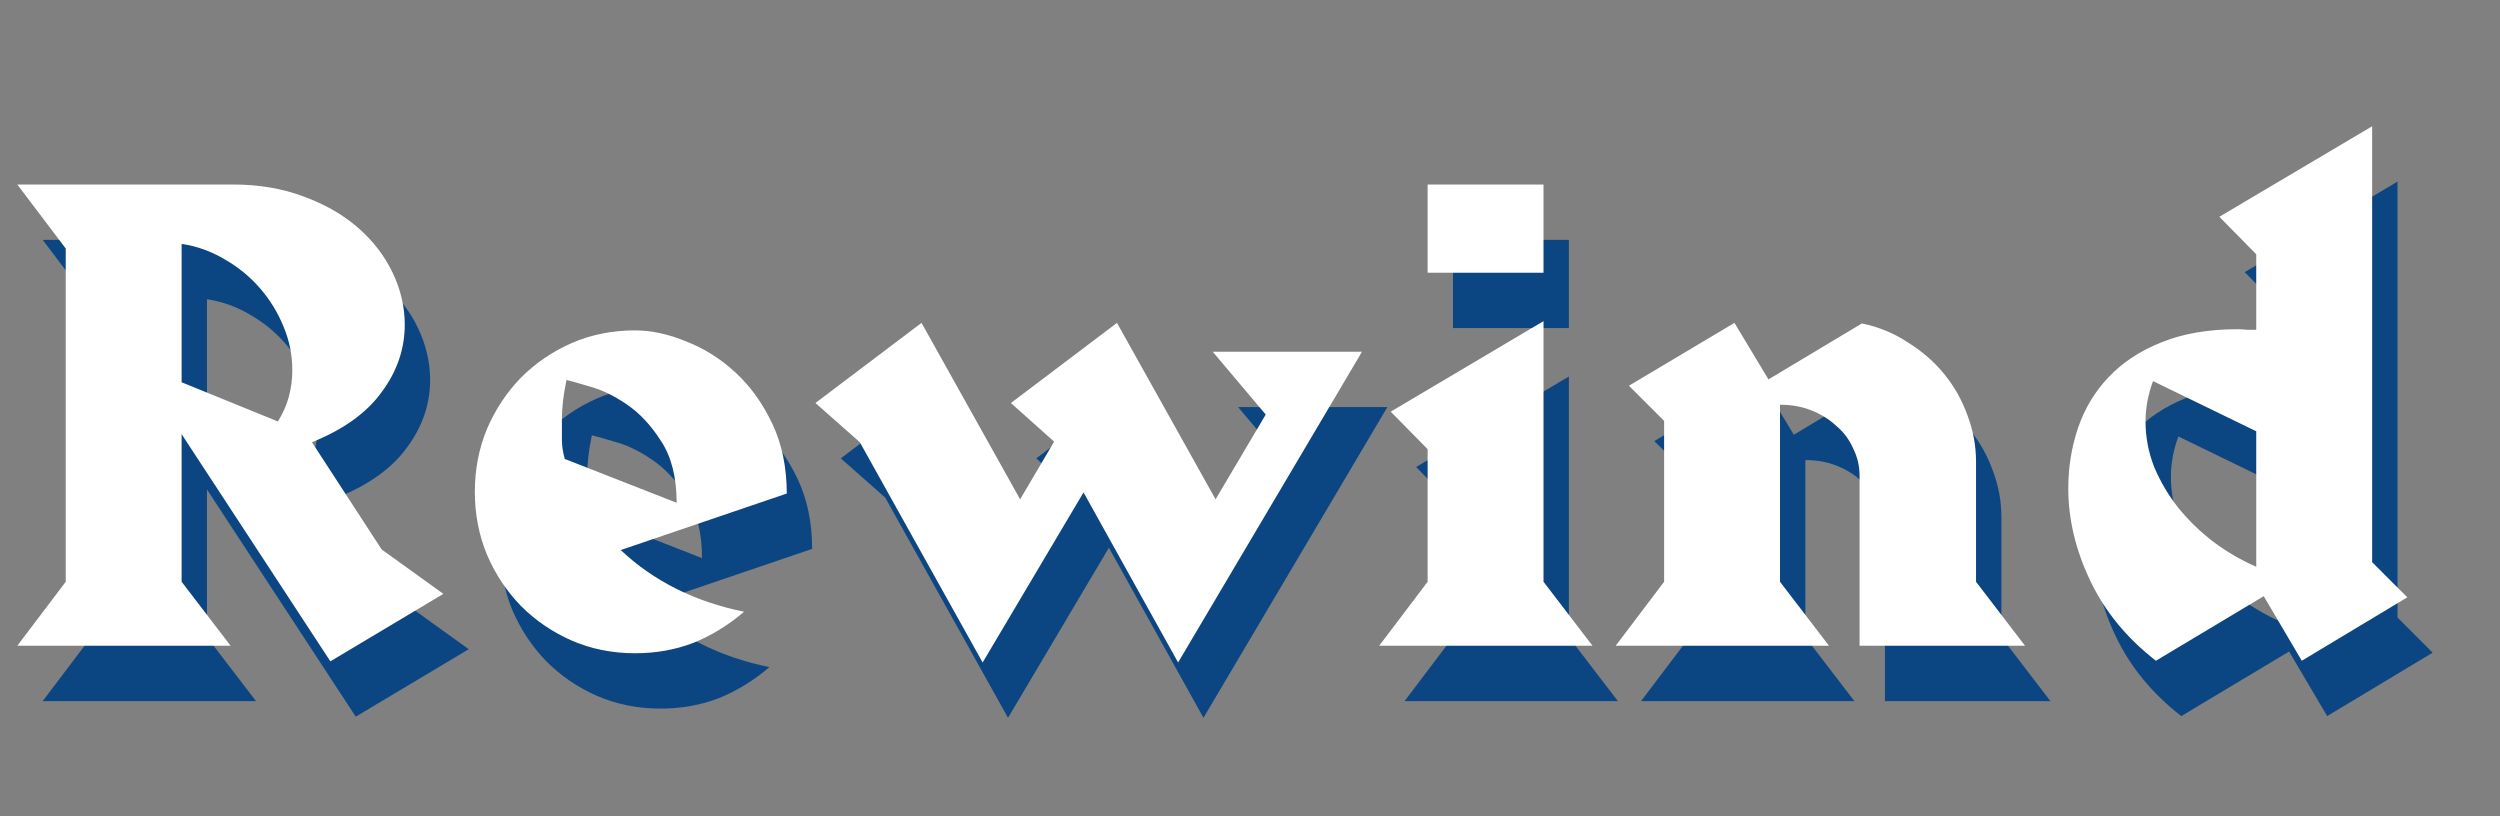 <svg width="1084" height="354" viewBox="0 0 1084 354" fill="none" xmlns="http://www.w3.org/2000/svg">
<rect x="0" y="0" width="1084" height="354" fill="#808080" stroke="none"/>
<path d="M154.25 310.75L89.75 212.25V276.25L111 304H18.5L39.5 276.25V131.75L18.5 104H112C123.333 104 133.583 105.75 142.75 109.25C151.917 112.583 159.75 117.083 166.25 122.75C172.75 128.417 177.75 134.917 181.25 142.25C184.75 149.583 186.5 157.083 186.5 164.75C186.5 175.25 183.167 185 176.5 194C170 203 159.917 210.25 146.25 215.75L176.5 262.25L203.25 281.5L154.25 310.75ZM137.75 184.5C137.75 178 136.5 171.75 134 165.75C131.5 159.583 128.083 154 123.75 149C119.417 144 114.333 139.833 108.5 136.5C102.667 133 96.417 130.75 89.75 129.75V189.75L131.5 206.75C133.667 203.25 135.25 199.667 136.25 196C137.25 192.167 137.75 188.333 137.75 184.5ZM280.139 262.5C294.472 276 312.305 284.917 333.639 289.25C326.805 295.083 319.472 299.583 311.639 302.75C303.805 305.75 295.389 307.25 286.389 307.25C276.555 307.25 267.389 305.417 258.889 301.75C250.555 298.083 243.222 293.083 236.889 286.75C230.722 280.417 225.805 273 222.139 264.5C218.639 256 216.889 246.917 216.889 237.25C216.889 227.583 218.639 218.5 222.139 210C225.805 201.5 230.722 194.083 236.889 187.75C243.222 181.417 250.555 176.417 258.889 172.75C267.389 169.083 276.555 167.25 286.389 167.25C293.389 167.25 300.722 168.833 308.389 172C316.222 175 323.389 179.5 329.889 185.5C336.389 191.5 341.722 198.917 345.889 207.75C350.055 216.583 352.139 226.667 352.139 238L280.139 262.5ZM304.389 242C304.389 231 302.139 222.083 297.639 215.25C293.305 208.417 288.305 203.083 282.639 199.25C276.972 195.417 271.555 192.833 266.389 191.5C261.389 190 258.139 189.083 256.639 188.75C255.305 195.083 254.639 200.75 254.639 205.75C254.639 208.583 254.639 211.5 254.639 214.5C254.639 217.333 255.055 220.167 255.889 223L304.389 242ZM601.574 176.5L521.824 311.25L480.824 237.5L437.074 311.25L383.824 215.75L364.574 198.75L410.574 164L453.324 240.5L468.074 215.5L449.324 198.75L495.324 164L538.074 240.5L559.824 203.75L536.824 176.5H601.574ZM680.268 142.25H630.018V104H680.268V142.25ZM701.518 304H609.018L630.018 276.25V218.75L614.018 202.5L680.268 163.25V276.25L701.518 304ZM817.307 304V230.25C817.307 226.083 816.39 222.167 814.557 218.5C812.89 214.667 810.473 211.417 807.307 208.75C804.307 205.917 800.723 203.667 796.557 202C792.39 200.333 787.89 199.5 783.057 199.5H782.807V276.25L804.057 304H711.557L732.557 276.25V206.5L717.307 191.25L763.057 164L777.807 188.5L818.307 164.25C825.64 165.75 832.307 168.5 838.307 172.5C844.473 176.333 849.723 180.917 854.057 186.25C858.39 191.583 861.723 197.5 864.057 204C866.557 210.5 867.807 217.25 867.807 224.25V276.25L889.057 304H817.307ZM1009.06 310.5L992.557 282.5L945.807 310.5C933.14 300.667 923.64 289.083 917.307 275.75C910.973 262.417 907.807 249.083 907.807 235.75C907.807 226.583 909.223 217.833 912.057 209.5C914.89 201.167 919.307 193.833 925.307 187.5C931.307 181.167 938.89 176.167 948.057 172.5C957.39 168.667 968.473 166.75 981.307 166.75C982.64 166.75 983.973 166.833 985.307 167C986.64 167 987.973 167 989.307 167V134.25L973.307 118L1039.56 78.75V267.75L1054.81 283L1009.06 310.5ZM989.307 211L944.557 189.25C942.39 195.083 941.307 200.917 941.307 206.75C941.307 213.583 942.557 220.167 945.057 226.5C947.723 232.833 951.223 238.75 955.557 244.25C960.057 249.75 965.14 254.667 970.807 259C976.64 263.333 982.807 266.917 989.307 269.75V211Z" fill="#0C4682"/>
<path d="M143.25 286.75L78.75 188.25V252.25L100 280H7.5L28.5 252.25V107.75L7.5 80H101C112.333 80 122.583 81.75 131.75 85.25C140.917 88.583 148.75 93.083 155.25 98.75C161.75 104.417 166.75 110.917 170.25 118.25C173.75 125.583 175.5 133.083 175.5 140.75C175.5 151.25 172.167 161 165.5 170C159 179 148.917 186.25 135.25 191.75L165.5 238.25L192.25 257.5L143.25 286.75ZM126.75 160.5C126.75 154 125.5 147.75 123 141.75C120.5 135.583 117.083 130 112.75 125C108.417 120 103.333 115.833 97.5 112.5C91.667 109 85.417 106.75 78.75 105.75V165.75L120.5 182.75C122.667 179.25 124.25 175.667 125.25 172C126.25 168.167 126.75 164.333 126.75 160.5ZM269.139 238.5C283.472 252 301.305 260.917 322.639 265.25C315.805 271.083 308.472 275.583 300.639 278.75C292.805 281.75 284.389 283.25 275.389 283.25C265.555 283.25 256.389 281.417 247.889 277.75C239.555 274.083 232.222 269.083 225.889 262.75C219.722 256.417 214.805 249 211.139 240.5C207.639 232 205.889 222.917 205.889 213.25C205.889 203.583 207.639 194.5 211.139 186C214.805 177.5 219.722 170.083 225.889 163.75C232.222 157.417 239.555 152.417 247.889 148.75C256.389 145.083 265.555 143.25 275.389 143.25C282.389 143.25 289.722 144.833 297.389 148C305.222 151 312.389 155.5 318.889 161.5C325.389 167.5 330.722 174.917 334.889 183.75C339.055 192.583 341.139 202.667 341.139 214L269.139 238.5ZM293.389 218C293.389 207 291.139 198.083 286.639 191.25C282.305 184.417 277.305 179.083 271.639 175.25C265.972 171.417 260.555 168.833 255.389 167.5C250.389 166 247.139 165.083 245.639 164.75C244.305 171.083 243.639 176.75 243.639 181.75C243.639 184.583 243.639 187.5 243.639 190.5C243.639 193.333 244.055 196.167 244.889 199L293.389 218ZM590.574 152.5L510.824 287.25L469.824 213.5L426.074 287.25L372.824 191.75L353.574 174.75L399.574 140L442.324 216.5L457.074 191.5L438.324 174.75L484.324 140L527.074 216.5L548.824 179.75L525.824 152.5H590.574ZM669.268 118.25H619.018V80H669.268V118.25ZM690.518 280H598.018L619.018 252.25V194.75L603.018 178.5L669.268 139.25V252.25L690.518 280ZM806.307 280V206.25C806.307 202.083 805.39 198.167 803.557 194.5C801.89 190.667 799.473 187.417 796.307 184.75C793.307 181.917 789.723 179.667 785.557 178C781.39 176.333 776.89 175.5 772.057 175.5H771.807V252.25L793.057 280H700.557L721.557 252.25V182.5L706.307 167.25L752.057 140L766.807 164.5L807.307 140.25C814.64 141.75 821.307 144.5 827.307 148.5C833.473 152.333 838.723 156.917 843.057 162.25C847.39 167.583 850.723 173.5 853.057 180C855.557 186.5 856.807 193.25 856.807 200.25V252.25L878.057 280H806.307ZM998.057 286.5L981.557 258.5L934.807 286.5C922.14 276.667 912.64 265.083 906.307 251.75C899.973 238.417 896.807 225.083 896.807 211.75C896.807 202.583 898.223 193.833 901.057 185.5C903.89 177.167 908.307 169.833 914.307 163.5C920.307 157.167 927.89 152.167 937.057 148.5C946.39 144.667 957.473 142.75 970.307 142.75C971.64 142.75 972.973 142.833 974.307 143C975.64 143 976.973 143 978.307 143V110.25L962.307 94L1028.56 54.75V243.75L1043.81 259L998.057 286.5ZM978.307 187L933.557 165.25C931.39 171.083 930.307 176.917 930.307 182.75C930.307 189.583 931.557 196.167 934.057 202.5C936.723 208.833 940.223 214.75 944.557 220.25C949.057 225.75 954.14 230.667 959.807 235C965.64 239.333 971.807 242.917 978.307 245.75V187Z" fill="white"/>
</svg>
